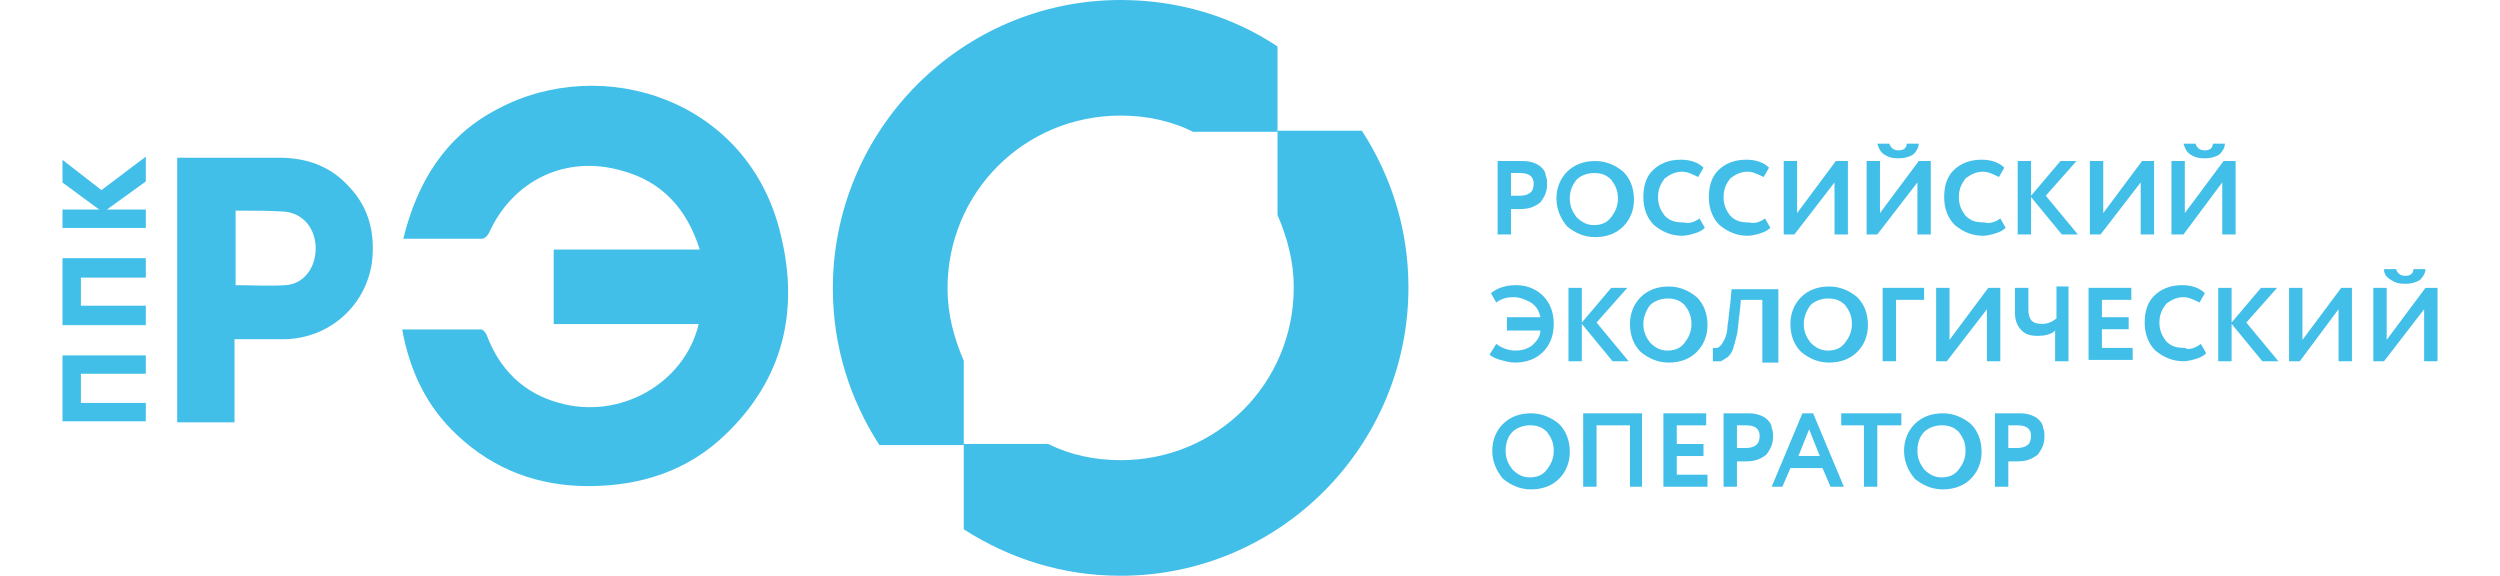 <svg width="165" height="38" viewBox="0 0 165 40" fill="none" xmlns="http://www.w3.org/2000/svg">
    <path d="M0 29.268H5.788V27.992H1.278V25.966H5.788V24.69H0V29.268Z" fill="#41BFE8"/>
    <path d="M0 22.589H5.788V21.238H1.278V19.287H5.788V17.936H0V22.589Z" fill="#41BFE8"/>
    <path d="M0 11.107V12.683L2.556 14.559H0V15.835H5.788V14.559H3.082L5.788 12.608V10.882L2.706 13.208L0 11.107Z" fill="#41BFE8"/>
    <path d="M15.033 10.957C12.703 10.957 10.373 10.957 7.968 10.957C7.968 17.111 7.968 23.189 7.968 29.343C9.321 29.343 10.598 29.343 11.951 29.343C11.951 27.392 11.951 25.516 11.951 23.565C13.154 23.565 14.282 23.565 15.484 23.565C18.491 23.49 21.047 21.313 21.498 18.236C21.723 16.285 21.347 14.484 19.919 12.983C18.641 11.557 16.988 10.957 15.033 10.957ZM15.484 19.812C14.357 19.887 13.154 19.812 12.027 19.812C12.027 18.086 12.027 16.36 12.027 14.634C12.102 14.634 12.177 14.634 12.327 14.634C13.38 14.634 14.432 14.634 15.484 14.709C16.762 14.859 17.589 15.91 17.589 17.261C17.589 18.612 16.762 19.737 15.484 19.812Z" fill="#41BFE8"/>
    <path d="M30.217 7.58C26.609 9.456 24.655 12.608 23.677 16.585C25.557 16.585 27.361 16.585 29.165 16.585C29.315 16.585 29.541 16.36 29.616 16.21C31.269 12.533 34.953 10.732 38.861 11.857C41.642 12.608 43.371 14.484 44.273 17.336C40.891 17.336 37.508 17.336 34.126 17.336C34.126 19.062 34.126 20.788 34.126 22.514C35.855 22.514 37.508 22.514 39.162 22.514C40.816 22.514 42.544 22.514 44.198 22.514C43.221 26.642 38.711 29.193 34.502 27.992C32.021 27.317 30.367 25.666 29.465 23.265C29.39 23.114 29.24 22.889 29.09 22.889C27.285 22.889 25.482 22.889 23.602 22.889C24.128 25.816 25.331 28.293 27.436 30.244C29.991 32.645 33.073 33.771 36.531 33.771C40.139 33.771 43.446 32.721 46.077 30.169C50.061 26.341 51.188 21.613 49.911 16.36C47.731 6.904 37.508 3.677 30.217 7.58Z" fill="#41BFE8"/>
    <path d="M73.513 0C62.464 0 53.519 9.006 53.519 20.038C53.519 24.09 54.721 27.767 56.751 30.919H62.614V25.066C61.937 23.49 61.486 21.839 61.486 20.038C61.486 13.358 66.823 8.03 73.513 8.03C75.317 8.03 77.046 8.405 78.549 9.156H84.412V3.227C81.255 1.126 77.497 0 73.513 0Z" fill="#41BFE8"/>
    <path d="M84.412 9.081V14.934C85.089 16.51 85.54 18.161 85.54 19.962C85.54 26.642 80.203 31.97 73.513 31.97C71.709 31.97 69.98 31.595 68.477 30.844H62.614V36.773C65.771 38.799 69.454 40 73.513 40C84.562 40 93.507 30.994 93.507 19.962C93.507 15.91 92.305 12.233 90.275 9.081H84.412Z" fill="#41BFE8"/>
    <path d="M100.631 16.287H99.702V11.187C99.795 11.187 99.981 11.187 100.445 11.187C100.817 11.187 101.095 11.187 101.188 11.187C101.56 11.187 101.838 11.187 102.117 11.28C102.396 11.372 102.582 11.465 102.767 11.65C102.953 11.836 103.046 12.021 103.046 12.207C103.139 12.392 103.139 12.578 103.139 12.856C103.139 13.32 102.953 13.691 102.674 14.062C102.303 14.34 101.931 14.525 101.281 14.525C101.003 14.525 100.724 14.525 100.631 14.525V16.287ZM101.281 12.021C101.188 12.021 101.003 12.021 100.631 12.021V13.598C100.91 13.598 101.095 13.598 101.281 13.598C101.56 13.598 101.838 13.505 101.931 13.412C102.117 13.32 102.21 13.042 102.21 12.763C102.21 12.3 101.931 12.021 101.281 12.021Z" fill="#41BFE8"/>
    <path d="M103.789 13.783C103.789 13.042 104.068 12.392 104.532 11.929C104.997 11.465 105.647 11.187 106.483 11.187C107.226 11.187 107.876 11.465 108.433 11.929C108.898 12.392 109.176 13.042 109.176 13.876C109.176 14.618 108.898 15.267 108.433 15.731C107.969 16.195 107.319 16.473 106.483 16.473C105.74 16.473 105.089 16.195 104.532 15.731C104.068 15.175 103.789 14.525 103.789 13.783ZM104.718 13.783C104.718 14.34 104.904 14.711 105.182 15.082C105.554 15.453 105.925 15.638 106.39 15.638C106.947 15.638 107.319 15.453 107.597 15.082C107.876 14.711 108.062 14.34 108.062 13.783C108.062 13.227 107.876 12.856 107.597 12.485C107.226 12.114 106.854 12.021 106.39 12.021C105.925 12.021 105.461 12.207 105.182 12.485C104.904 12.856 104.718 13.227 104.718 13.783Z" fill="#41BFE8"/>
    <path d="M113.728 15.175L114.099 15.824C113.914 16.009 113.728 16.102 113.449 16.195C113.17 16.287 112.799 16.38 112.52 16.38C111.777 16.38 111.127 16.102 110.57 15.638C110.105 15.175 109.827 14.525 109.827 13.691C109.827 12.949 110.012 12.3 110.477 11.836C110.941 11.372 111.591 11.094 112.427 11.094C113.078 11.094 113.635 11.28 114.006 11.65L113.635 12.3C113.263 12.114 112.892 11.929 112.52 11.929C112.056 11.929 111.684 12.114 111.313 12.392C111.034 12.763 110.848 13.134 110.848 13.691C110.848 14.247 111.034 14.618 111.313 14.989C111.684 15.36 112.056 15.453 112.613 15.453C112.985 15.546 113.356 15.453 113.728 15.175Z" fill="#41BFE8"/>
    <path d="M118.279 15.175L118.651 15.824C118.465 16.009 118.279 16.102 118 16.195C117.722 16.287 117.35 16.38 117.072 16.38C116.329 16.38 115.678 16.102 115.121 15.638C114.657 15.175 114.378 14.525 114.378 13.691C114.378 12.949 114.564 12.3 115.028 11.836C115.493 11.372 116.143 11.094 116.979 11.094C117.629 11.094 118.186 11.28 118.558 11.65L118.186 12.3C117.815 12.114 117.443 11.929 117.072 11.929C116.607 11.929 116.236 12.114 115.864 12.392C115.585 12.763 115.4 13.134 115.4 13.691C115.4 14.247 115.585 14.618 115.864 14.989C116.236 15.36 116.607 15.453 117.165 15.453C117.536 15.546 117.908 15.453 118.279 15.175Z" fill="#41BFE8"/>
    <path d="M120.322 16.287H119.579V11.187H120.508V14.803L123.202 11.187H124.038V16.287H123.109V12.671L120.322 16.287Z" fill="#41BFE8"/>
    <path d="M126.081 16.287H125.338V11.187H126.267V14.804L128.961 11.187H129.797V16.287H128.868V12.671L126.081 16.287ZM126.081 9.981H126.917C127.01 10.259 127.196 10.445 127.568 10.445C127.939 10.445 128.125 10.259 128.125 9.981H128.961C128.961 10.259 128.775 10.538 128.589 10.723C128.311 10.909 127.939 11.001 127.568 11.001C127.103 11.001 126.824 10.909 126.546 10.723C126.267 10.538 126.174 10.259 126.081 9.981Z" fill="#41BFE8"/>
    <path d="M134.627 15.175L134.998 15.824C134.813 16.009 134.627 16.102 134.348 16.195C134.069 16.287 133.698 16.38 133.419 16.38C132.676 16.38 132.026 16.102 131.469 15.638C131.004 15.175 130.726 14.525 130.726 13.691C130.726 12.949 130.911 12.3 131.376 11.836C131.84 11.372 132.49 11.094 133.326 11.094C133.977 11.094 134.534 11.28 134.905 11.65L134.534 12.3C134.162 12.114 133.791 11.929 133.419 11.929C132.955 11.929 132.583 12.114 132.212 12.392C131.933 12.763 131.747 13.134 131.747 13.691C131.747 14.247 131.933 14.618 132.212 14.989C132.583 15.36 132.955 15.453 133.512 15.453C133.884 15.546 134.255 15.453 134.627 15.175Z" fill="#41BFE8"/>
    <path d="M135.834 16.287V11.187H136.763V13.598L138.807 11.187H139.921L137.785 13.598L140.014 16.287H138.899L136.763 13.691V16.287H135.834Z" fill="#41BFE8"/>
    <path d="M141.593 16.287H140.85V11.187H141.779V14.803L144.473 11.187H145.309V16.287H144.38V12.671L141.593 16.287Z" fill="#41BFE8"/>
    <path d="M147.352 16.287H146.516V11.187H147.445V14.804L150.138 11.187H150.974V16.287H150.046V12.671L147.352 16.287ZM147.352 9.981H148.188C148.281 10.259 148.467 10.445 148.838 10.445C149.21 10.445 149.395 10.259 149.395 9.981H150.231C150.231 10.259 150.046 10.538 149.86 10.723C149.581 10.909 149.21 11.001 148.838 11.001C148.374 11.001 148.095 10.909 147.816 10.723C147.538 10.538 147.445 10.259 147.352 9.981Z" fill="#41BFE8"/>
    <path d="M100.352 22.872V22.037H102.674C102.582 21.573 102.396 21.295 102.024 21.017C101.653 20.831 101.281 20.646 100.817 20.646C100.352 20.646 99.981 20.739 99.609 21.017L99.238 20.368C99.702 19.997 100.259 19.811 101.003 19.811C101.746 19.811 102.396 20.09 102.86 20.553C103.325 21.017 103.603 21.666 103.603 22.501C103.603 23.335 103.325 23.985 102.86 24.448C102.396 24.912 101.746 25.19 100.91 25.19C100.538 25.19 100.259 25.097 99.888 25.005C99.609 24.912 99.331 24.819 99.145 24.634L99.609 23.892C99.981 24.17 100.445 24.355 100.91 24.355C101.374 24.355 101.746 24.263 102.117 23.985C102.396 23.706 102.674 23.428 102.674 22.964H100.352V22.872Z" fill="#41BFE8"/>
    <path d="M104.625 25.097V19.997H105.554V22.408L107.597 19.997H108.712L106.576 22.408L108.805 25.097H107.69L105.554 22.501V25.097H104.625Z" fill="#41BFE8"/>
    <path d="M108.898 22.501C108.898 21.759 109.176 21.11 109.641 20.646C110.105 20.182 110.755 19.904 111.591 19.904C112.334 19.904 112.985 20.182 113.542 20.646C114.006 21.11 114.285 21.759 114.285 22.593C114.285 23.335 114.006 23.985 113.542 24.448C113.078 24.912 112.427 25.19 111.591 25.19C110.848 25.19 110.198 24.912 109.641 24.448C109.176 23.985 108.898 23.335 108.898 22.501ZM109.827 22.501C109.827 23.057 110.012 23.428 110.291 23.799C110.663 24.17 111.034 24.355 111.499 24.355C112.056 24.355 112.427 24.17 112.706 23.799C112.985 23.428 113.17 23.057 113.17 22.501C113.17 21.944 112.985 21.573 112.706 21.202C112.334 20.831 111.963 20.739 111.499 20.739C111.034 20.739 110.57 20.924 110.291 21.202C110.012 21.573 109.827 22.037 109.827 22.501Z" fill="#41BFE8"/>
    <path d="M118.093 25.097V20.831H116.607L116.514 21.759C116.421 22.315 116.421 22.872 116.328 23.243C116.236 23.613 116.143 23.985 116.05 24.263C115.957 24.541 115.771 24.726 115.678 24.819C115.492 24.912 115.4 25.005 115.214 25.097C115.028 25.097 114.842 25.097 114.657 25.097V24.17C114.749 24.17 114.842 24.17 114.935 24.17C115.028 24.17 115.121 24.077 115.214 23.985C115.307 23.892 115.4 23.706 115.493 23.521C115.585 23.335 115.678 22.964 115.678 22.593C115.771 22.13 115.771 21.666 115.864 21.11L115.957 20.09H119.208V25.19H118.093V25.097Z" fill="#41BFE8"/>
    <path d="M120.044 22.501C120.044 21.759 120.322 21.11 120.787 20.646C121.251 20.182 121.902 19.904 122.737 19.904C123.481 19.904 124.131 20.182 124.688 20.646C125.153 21.11 125.431 21.759 125.431 22.593C125.431 23.335 125.153 23.985 124.688 24.448C124.224 24.912 123.573 25.19 122.737 25.19C121.994 25.19 121.344 24.912 120.787 24.448C120.322 23.985 120.044 23.335 120.044 22.501ZM120.973 22.501C120.973 23.057 121.158 23.428 121.437 23.799C121.809 24.17 122.18 24.355 122.645 24.355C123.202 24.355 123.573 24.17 123.852 23.799C124.131 23.428 124.317 23.057 124.317 22.501C124.317 21.944 124.131 21.573 123.852 21.202C123.481 20.831 123.109 20.739 122.645 20.739C122.18 20.739 121.716 20.924 121.437 21.202C121.158 21.573 120.973 22.037 120.973 22.501Z" fill="#41BFE8"/>
    <path d="M126.453 25.097V19.997H129.332V20.831H127.382V25.097H126.453Z" fill="#41BFE8"/>
    <path d="M130.911 25.097H130.168V19.997H131.097V23.613L133.791 19.997H134.627V25.097H133.698V21.481L130.911 25.097Z" fill="#41BFE8"/>
    <path d="M139.364 19.997V25.097H138.435V22.964C138.156 23.243 137.692 23.335 137.227 23.335C136.763 23.335 136.392 23.243 136.113 22.964C135.834 22.686 135.648 22.315 135.648 21.759V19.997H136.577V21.481C136.577 22.223 136.856 22.501 137.506 22.501C137.878 22.501 138.156 22.408 138.528 22.13V19.904H139.364V19.997Z" fill="#41BFE8"/>
    <path d="M140.757 25.097V19.997H143.729V20.831H141.686V22.037H143.544V22.872H141.686V24.17H143.822V25.005H140.757V25.097Z" fill="#41BFE8"/>
    <path d="M148.559 23.892L148.931 24.541C148.745 24.726 148.559 24.819 148.281 24.912C148.002 25.005 147.631 25.097 147.352 25.097C146.609 25.097 145.959 24.819 145.401 24.355C144.937 23.892 144.658 23.243 144.658 22.408C144.658 21.666 144.844 21.017 145.308 20.553C145.773 20.09 146.423 19.811 147.259 19.811C147.909 19.811 148.467 19.997 148.838 20.368L148.467 21.017C148.095 20.831 147.723 20.646 147.352 20.646C146.888 20.646 146.516 20.831 146.144 21.11C145.866 21.481 145.68 21.852 145.68 22.408C145.68 22.964 145.866 23.335 146.144 23.706C146.516 24.077 146.888 24.17 147.445 24.17C147.723 24.355 148.188 24.17 148.559 23.892Z" fill="#41BFE8"/>
    <path d="M149.767 25.097V19.997H150.696V22.408L152.739 19.997H153.854L151.718 22.408L153.947 25.097H152.832L150.696 22.501V25.097H149.767Z" fill="#41BFE8"/>
    <path d="M155.433 25.097H154.69V19.997H155.619V23.613L158.312 19.997H159.055V25.097H158.126V21.481L155.433 25.097Z" fill="#41BFE8"/>
    <path d="M161.285 25.097H160.542V19.997H161.47V23.613L164.164 19.997H165V25.097H164.071V21.481L161.285 25.097ZM161.285 18.698H162.121C162.213 18.977 162.399 19.162 162.771 19.162C163.142 19.162 163.328 18.977 163.328 18.698H164.164C164.164 18.977 163.978 19.255 163.793 19.44C163.514 19.626 163.142 19.719 162.771 19.719C162.306 19.719 162.028 19.626 161.749 19.44C161.47 19.255 161.285 19.069 161.285 18.698Z" fill="#41BFE8"/>
    <path d="M99.331 31.311C99.331 30.569 99.609 29.92 100.074 29.456C100.538 28.992 101.188 28.714 102.024 28.714C102.767 28.714 103.418 28.992 103.975 29.456C104.439 29.92 104.718 30.569 104.718 31.403C104.718 32.145 104.439 32.794 103.975 33.258C103.51 33.722 102.86 34 102.024 34C101.281 34 100.631 33.722 100.074 33.258C99.609 32.702 99.331 32.053 99.331 31.311ZM100.259 31.311C100.259 31.867 100.445 32.238 100.724 32.609C101.095 32.98 101.467 33.165 101.931 33.165C102.489 33.165 102.86 32.98 103.139 32.609C103.417 32.238 103.603 31.867 103.603 31.311C103.603 30.754 103.417 30.383 103.139 30.012C102.767 29.641 102.396 29.549 101.931 29.549C101.467 29.549 101.003 29.734 100.724 30.012C100.445 30.291 100.259 30.754 100.259 31.311Z" fill="#41BFE8"/>
    <path d="M108.898 33.815V29.549H106.576V33.815H105.647V28.714H109.734V33.815H108.898Z" fill="#41BFE8"/>
    <path d="M111.22 33.815V28.714H114.192V29.549H112.149V30.847H114.006V31.682H112.149V32.98H114.285V33.815H111.22Z" fill="#41BFE8"/>
    <path d="M116.329 33.815H115.4V28.714C115.493 28.714 115.678 28.714 116.143 28.714C116.514 28.714 116.793 28.714 116.886 28.714C117.257 28.714 117.536 28.714 117.815 28.807C118.093 28.899 118.279 28.992 118.465 29.178C118.651 29.363 118.744 29.549 118.744 29.734C118.836 29.92 118.836 30.105 118.836 30.383C118.836 30.847 118.651 31.218 118.372 31.589C118 31.867 117.629 32.053 116.979 32.053C116.7 32.053 116.421 32.053 116.329 32.053V33.815ZM116.979 29.549C116.886 29.549 116.7 29.549 116.329 29.549V31.125C116.607 31.125 116.793 31.125 116.979 31.125C117.257 31.125 117.536 31.032 117.629 30.94C117.815 30.847 117.908 30.569 117.908 30.291C117.908 29.827 117.629 29.549 116.979 29.549Z" fill="#41BFE8"/>
    <path d="M118.743 33.815L120.88 28.714H121.623L123.759 33.815H122.83L122.273 32.516H120.044L119.487 33.815H118.743ZM121.344 29.827L120.601 31.682H122.087L121.344 29.827Z" fill="#41BFE8"/>
    <path d="M123.574 29.549V28.714H127.753V29.549H126.081V33.815H125.153V29.549H123.574Z" fill="#41BFE8"/>
    <path d="M127.939 31.311C127.939 30.569 128.218 29.92 128.682 29.456C129.146 28.992 129.797 28.714 130.633 28.714C131.376 28.714 132.026 28.992 132.583 29.456C133.048 29.92 133.326 30.569 133.326 31.403C133.326 32.145 133.048 32.794 132.583 33.258C132.119 33.722 131.469 34 130.633 34C129.89 34 129.239 33.722 128.682 33.258C128.218 32.702 127.939 32.053 127.939 31.311ZM128.868 31.311C128.868 31.867 129.054 32.238 129.332 32.609C129.704 32.98 130.075 33.165 130.54 33.165C131.097 33.165 131.469 32.98 131.747 32.609C132.026 32.238 132.212 31.867 132.212 31.311C132.212 30.754 132.026 30.383 131.747 30.012C131.376 29.641 131.004 29.549 130.54 29.549C130.075 29.549 129.611 29.734 129.332 30.012C129.054 30.291 128.868 30.754 128.868 31.311Z" fill="#41BFE8"/>
    <path d="M135.184 33.815H134.255V28.714C134.348 28.714 134.534 28.714 134.998 28.714C135.37 28.714 135.648 28.714 135.741 28.714C136.113 28.714 136.392 28.714 136.67 28.807C136.949 28.899 137.135 28.992 137.32 29.178C137.506 29.363 137.599 29.549 137.599 29.734C137.692 29.92 137.692 30.105 137.692 30.383C137.692 30.847 137.506 31.218 137.227 31.589C136.856 31.867 136.484 32.053 135.834 32.053C135.556 32.053 135.277 32.053 135.184 32.053V33.815ZM135.834 29.549C135.741 29.549 135.556 29.549 135.184 29.549V31.125C135.463 31.125 135.648 31.125 135.834 31.125C136.113 31.125 136.392 31.032 136.484 30.94C136.67 30.847 136.763 30.569 136.763 30.291C136.763 29.827 136.484 29.549 135.834 29.549Z" fill="#41BFE8"/>
</svg>
